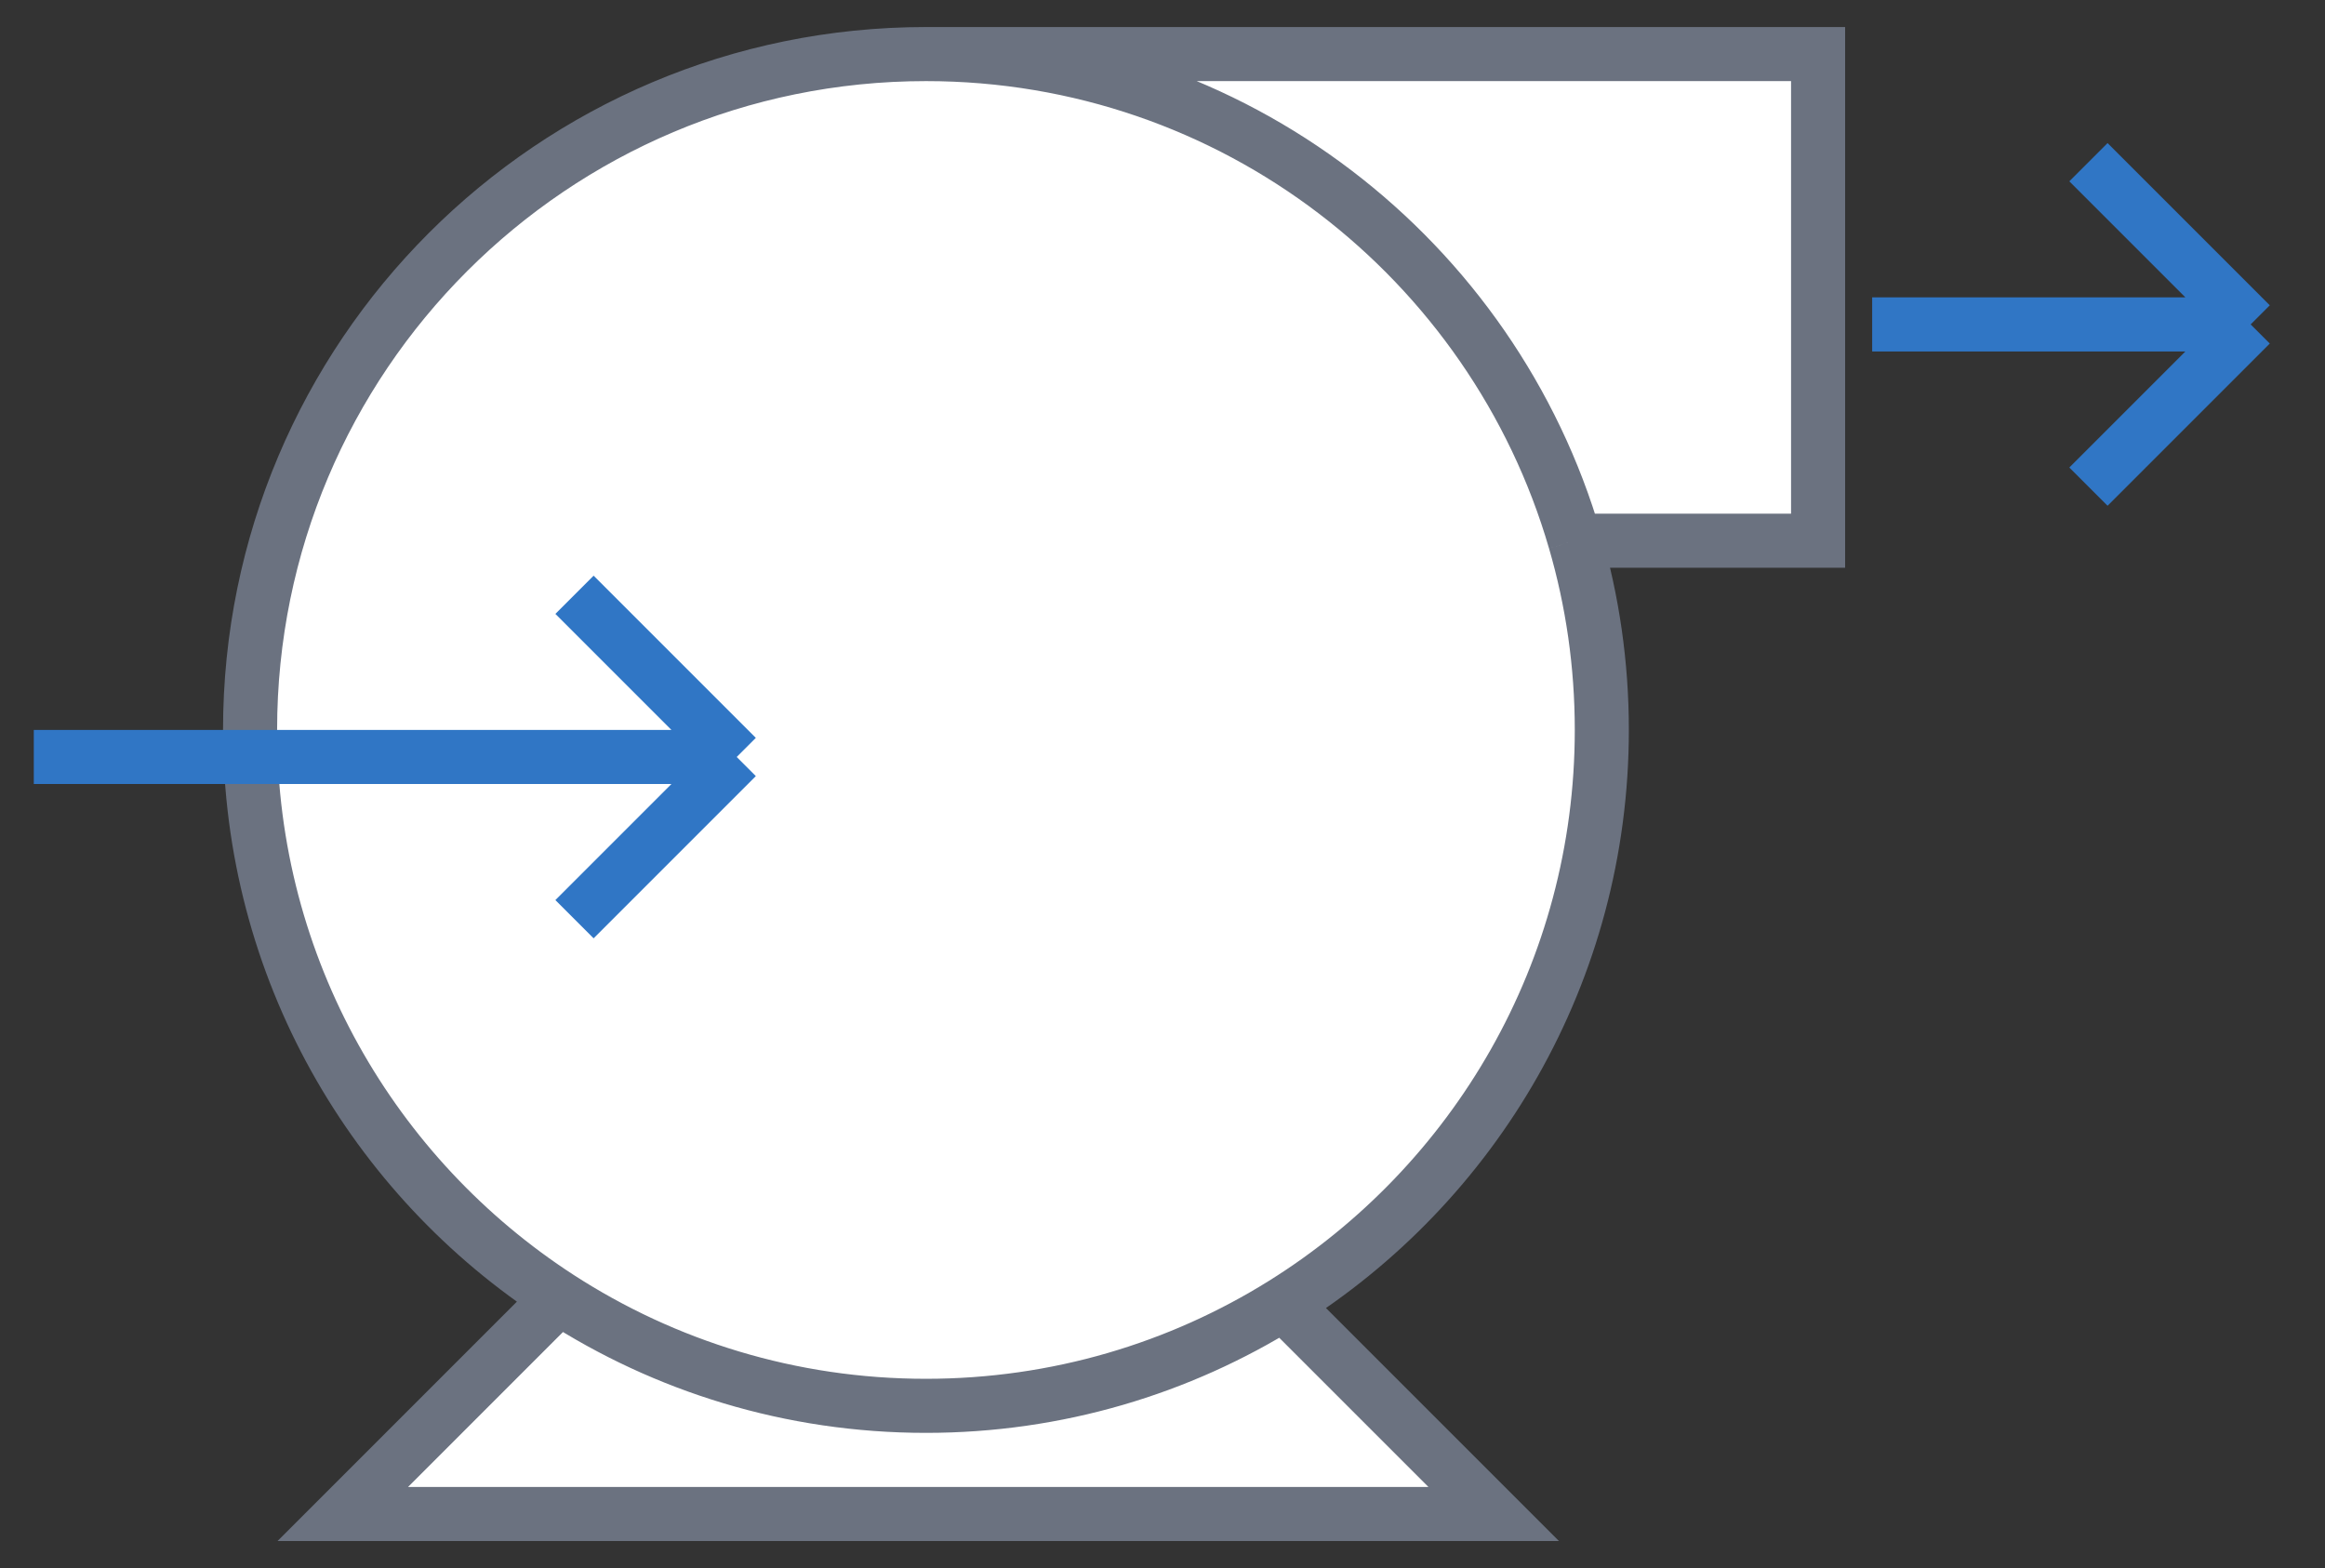 <svg width="43" height="29" viewBox="0 0 43 29" fill="none" xmlns="http://www.w3.org/2000/svg">
<rect x="0" y="0" width="43" height="29" fill="#333333" stroke="none"/>
<path d="M34.625 6H41.625M41.625 6L38.625 3M41.625 6L38.625 9" stroke="#3076C5"/>
<path d="M29.625 13.5C29.625 17.976 27.272 21.903 23.736 24.111C21.818 25.308 19.552 26 17.125 26C14.624 26 12.294 25.265 10.34 24C6.901 21.773 4.625 17.902 4.625 13.5C4.625 6.596 10.221 1 17.125 1C22.814 1 27.615 4.8 29.128 10C29.452 11.111 29.625 12.285 29.625 13.5Z" fill="white"/>
<path d="M17.125 26C14.624 26 12.294 25.265 10.34 24L6.34 28H27.625L23.736 24.111C21.818 25.308 19.552 26 17.125 26Z" fill="white"/>
<path d="M33.625 10V1H17.125C22.814 1 27.615 4.8 29.128 10H33.625Z" fill="white"/>
<path d="M29.125 10H29.128M17.125 1H33.625V10H29.128M17.125 1C10.221 1 4.625 6.596 4.625 13.5C4.625 17.902 6.901 21.773 10.34 24M17.125 1C22.814 1 27.615 4.8 29.128 10M10.34 24C12.294 25.265 14.624 26 17.125 26C19.552 26 21.818 25.308 23.736 24.111M10.34 24L6.34 28H27.625L23.736 24.111M23.736 24.111C27.272 21.903 29.625 17.976 29.625 13.5C29.625 12.285 29.452 11.111 29.128 10" stroke="#6B7280"/>
<path d="M0.625 14H13.625M13.625 14L10.625 11M13.625 14L10.625 17" stroke="#3076C5"/>
</svg>
